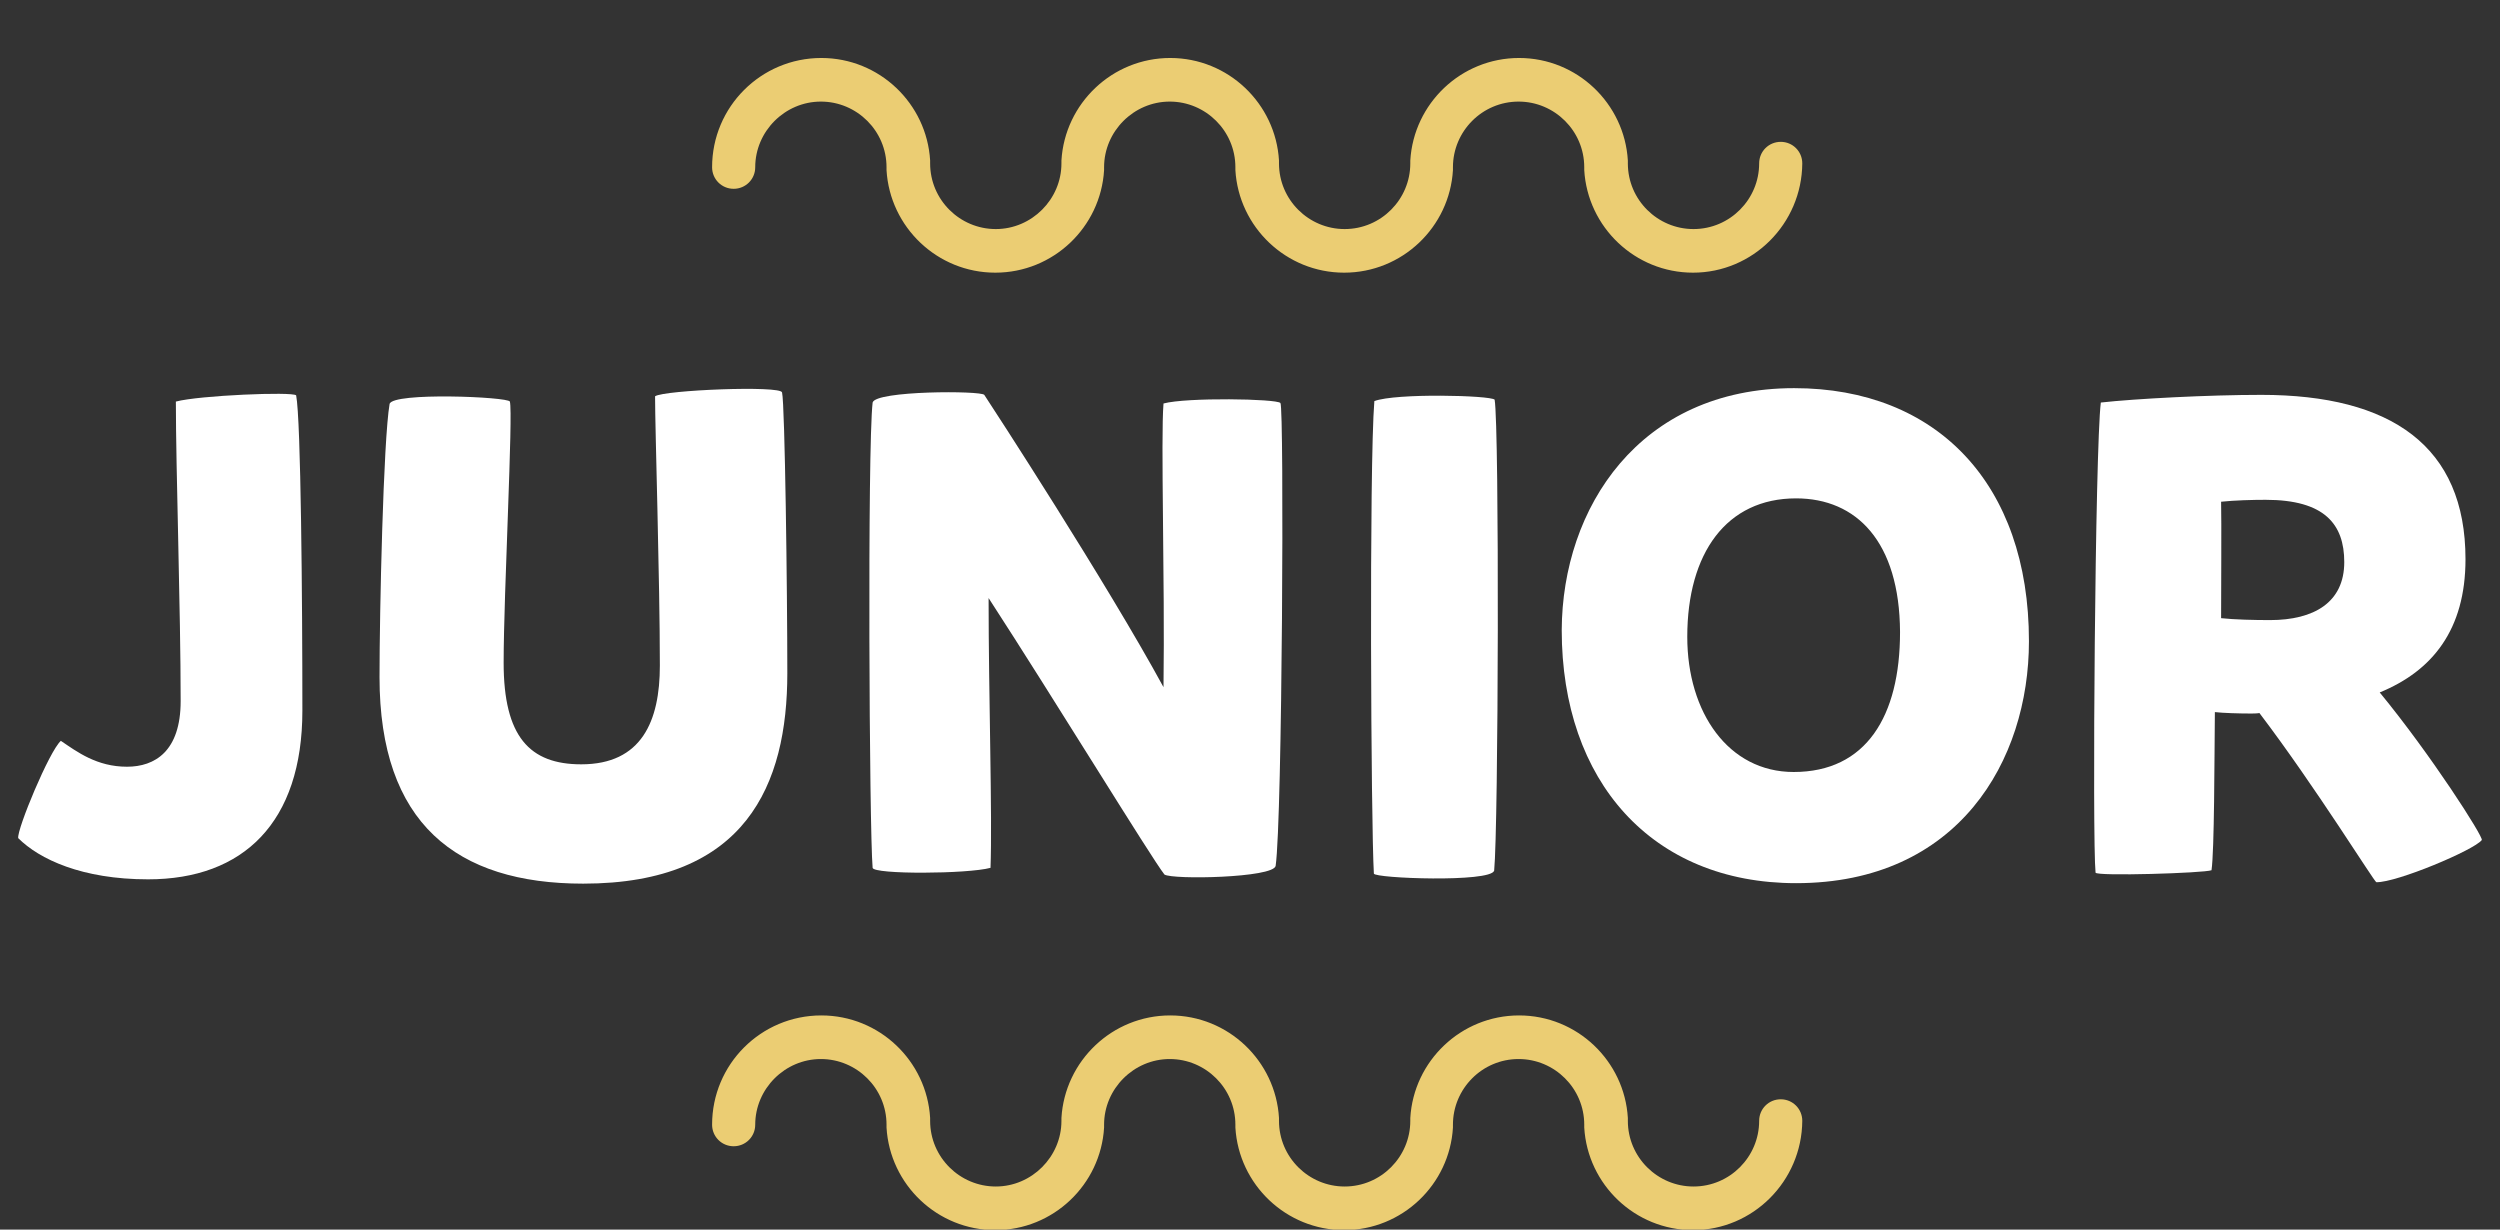 <?xml version="1.0" encoding="utf-8"?>
<!-- Generator: Adobe Illustrator 22.0.1, SVG Export Plug-In . SVG Version: 6.00 Build 0)  -->
<svg version="1.1" id="Layer_1" xmlns="http://www.w3.org/2000/svg" xmlns:xlink="http://www.w3.org/1999/xlink" x="0px" y="0px"
	 viewBox="0 0 521.7 256.6" style="enable-background:new 0 0 521.7 256.6;" xml:space="preserve">
<rect x="0" y="0" width="521.7" height="256.6" fill="#333333" stroke="none"/>
<style type="text/css">
	.st0{fill:#FFFFFF;}
	.st1{fill:#EBCD73;}
</style>
<title>logo_junior</title>
<g>
	<g>
		<path class="st0" d="M12.7,154.6c3.4,2.3,7.5,5.4,13.8,5.4c5.8,0,11.2-3.2,11.2-13.7c0-18.9-1-48.3-1-62.5
			c4.9-1.3,24.3-2.1,25.1-1.3c1,5.1,1.3,42.8,1.3,65.8c0,23.3-12.3,35.2-32.2,35.2c-13.8,0-22.7-4.2-27.1-8.6
			C3.5,173.1,10.3,156.7,12.7,154.6z"/>
		<path class="st0" d="M106.4,83.8c0.7,2.5-1.3,40.1-1.3,54.5c0,15.4,5.4,21.2,16.2,21.2c12.6,0,16.4-9,16.4-20.6
			c0-17.9-1-49.3-1-56.2c1.8-1.3,26.3-2.3,26.5-0.8c0.6,2.5,1.1,41.5,1.1,58.6c0,23.2-8.6,43.9-42.6,43.9
			c-26.5,0-42.5-12.6-42.5-43.1c0-13.7,0.8-49.4,2.1-57C81.9,81.8,106,82.8,106.4,83.8z"/>
		<path class="st0" d="M243,182.5c-2.7-3.4-23-36.6-36.7-57.7c0,20.3,0.8,45.7,0.4,56.3c-4.8,1.3-24.4,1.4-24.6,0
			c-0.7-8-1.1-87.5,0-97.1c0.6-2.5,22.6-2.5,23.3-1.6c1.6,2.4,25.6,39.3,37.4,61c0.3-22.7-0.6-51.8,0-59.2c4.8-1.3,23.6-1,24.4-0.1
			c0.8,0.8,0.4,87-1,96.6C265.7,183.2,244.7,183.6,243,182.5z"/>
		<path class="st0" d="M311.9,83.4c1,5.9,0.8,89.2-0.1,98.3c-0.8,2.5-25,1.6-25.1,0.6c-0.6-10-1-85,0.1-98.6
			C291.3,82,311,82.5,311.9,83.4z"/>
		<path class="st0" d="M423.4,133.8c0,25-14.8,50.5-48.6,50.5c-30.1,0-48.9-21.3-48.9-52.8C326,106,342.1,81,374.4,81
			C404.1,81,423.4,100.9,423.4,133.8z M374.8,104c-14.5,0-22.7,11.4-22.7,28.9c0,15.8,8.6,28.2,22.2,28.2
			c15.1,0,22.2-11.6,22.2-29.2C396.4,113,387.4,104,374.8,104z"/>
		<path class="st0" d="M437.3,182.1c-0.7-6.6-0.1-88.4,1.1-98.1c7.2-0.8,22.5-1.6,33.5-1.6c27.1,0,42.6,10.7,42.6,34.3
			c0,14.7-6.9,23.3-17.9,27.8c10.7,13,21.7,30.2,21.3,30.8c-1.6,2.1-17.8,8.9-22,8.8c-0.4,0-12.7-19.9-24.4-35.3
			c-0.6,0.1-1.3,0.1-1.8,0.1c-2.4,0-5.8-0.1-7.5-0.3c-0.1,9.7-0.1,28.9-0.7,33C460,182.2,437.4,182.9,437.3,182.1z M473.7,129.4
			c9.2,0,15.5-3.7,15.5-12.1c0-7.9-4.1-13-16.4-13c-2.7,0-6.5,0.1-9.3,0.4c0.1,3.8,0,19.3,0,24.3
			C466.2,129.3,470.4,129.4,473.7,129.4z"/>
	</g>
</g>
<path class="st1" d="M353.3,256.7c-12.1,0-22-9.5-22.7-21.4c0-0.2,0-0.4,0-0.6c0-7.6-6.2-13.7-13.7-13.7c-7.6,0-13.7,6.2-13.7,13.7
	c0,0.2,0,0.4,0,0.6c-0.7,11.9-10.6,21.4-22.7,21.4s-22-9.5-22.7-21.4c0-0.2,0-0.4,0-0.6c0-7.6-6.2-13.7-13.7-13.7
	s-13.7,6.2-13.7,13.7c0,0.2,0,0.4,0,0.6c-0.7,11.9-10.6,21.4-22.7,21.4c-12.1,0-22-9.5-22.7-21.4c0-0.2,0-0.4,0-0.6
	c0-7.6-6.2-13.7-13.7-13.7s-13.7,6.2-13.7,13.7c0,2.5-2,4.5-4.5,4.5c-2.5,0-4.5-2-4.5-4.5c0-12.6,10.2-22.8,22.8-22.8
	c12.1,0,22,9.5,22.7,21.4c0,0.2,0,0.4,0,0.6c0,7.6,6.2,13.7,13.7,13.7s13.7-6.2,13.7-13.7c0-0.2,0-0.4,0-0.6
	c0.7-11.9,10.6-21.4,22.7-21.4s22,9.5,22.7,21.4c0,0.2,0,0.4,0,0.6c0,7.6,6.2,13.7,13.7,13.7c7.6,0,13.7-6.2,13.7-13.7
	c0-0.2,0-0.4,0-0.6c0.7-11.9,10.6-21.4,22.7-21.4c12.1,0,22,9.5,22.7,21.4c0,0.2,0,0.4,0,0.6c0,7.6,6.2,13.7,13.7,13.7
	c7.6,0,13.7-6.2,13.7-13.7c0-2.5,2-4.5,4.5-4.5s4.5,2,4.5,4.5C376,246.5,365.8,256.7,353.3,256.7z"/>
<path class="st1" d="M353.3,56.9c-12.1,0-22-9.5-22.7-21.4c0-0.2,0-0.4,0-0.6c0-7.6-6.2-13.7-13.7-13.7c-7.6,0-13.7,6.2-13.7,13.7
	c0,0.2,0,0.4,0,0.6c-0.7,11.9-10.6,21.4-22.7,21.4s-22-9.5-22.7-21.4c0-0.2,0-0.4,0-0.6c0-7.6-6.2-13.7-13.7-13.7
	s-13.7,6.2-13.7,13.7c0,0.2,0,0.4,0,0.6c-0.7,11.9-10.6,21.4-22.7,21.4c-12.1,0-22-9.5-22.7-21.4c0-0.2,0-0.4,0-0.6
	c0-7.6-6.2-13.7-13.7-13.7s-13.7,6.2-13.7,13.7c0,2.5-2,4.5-4.5,4.5c-2.5,0-4.5-2-4.5-4.5c0-12.6,10.2-22.8,22.8-22.8
	c12.1,0,22,9.5,22.7,21.4c0,0.2,0,0.4,0,0.6c0,7.6,6.2,13.7,13.7,13.7s13.7-6.2,13.7-13.7c0-0.2,0-0.4,0-0.6
	c0.7-11.9,10.6-21.4,22.7-21.4s22,9.5,22.7,21.4c0,0.2,0,0.4,0,0.6c0,7.6,6.2,13.7,13.7,13.7c7.6,0,13.7-6.2,13.7-13.7
	c0-0.2,0-0.4,0-0.6c0.7-11.9,10.6-21.4,22.7-21.4c12.1,0,22,9.5,22.7,21.4c0,0.2,0,0.4,0,0.6c0,7.6,6.2,13.7,13.7,13.7
	c7.6,0,13.7-6.2,13.7-13.7c0-2.5,2-4.5,4.5-4.5s4.5,2,4.5,4.5C376,46.7,365.8,56.9,353.3,56.9z"/>
</svg>
